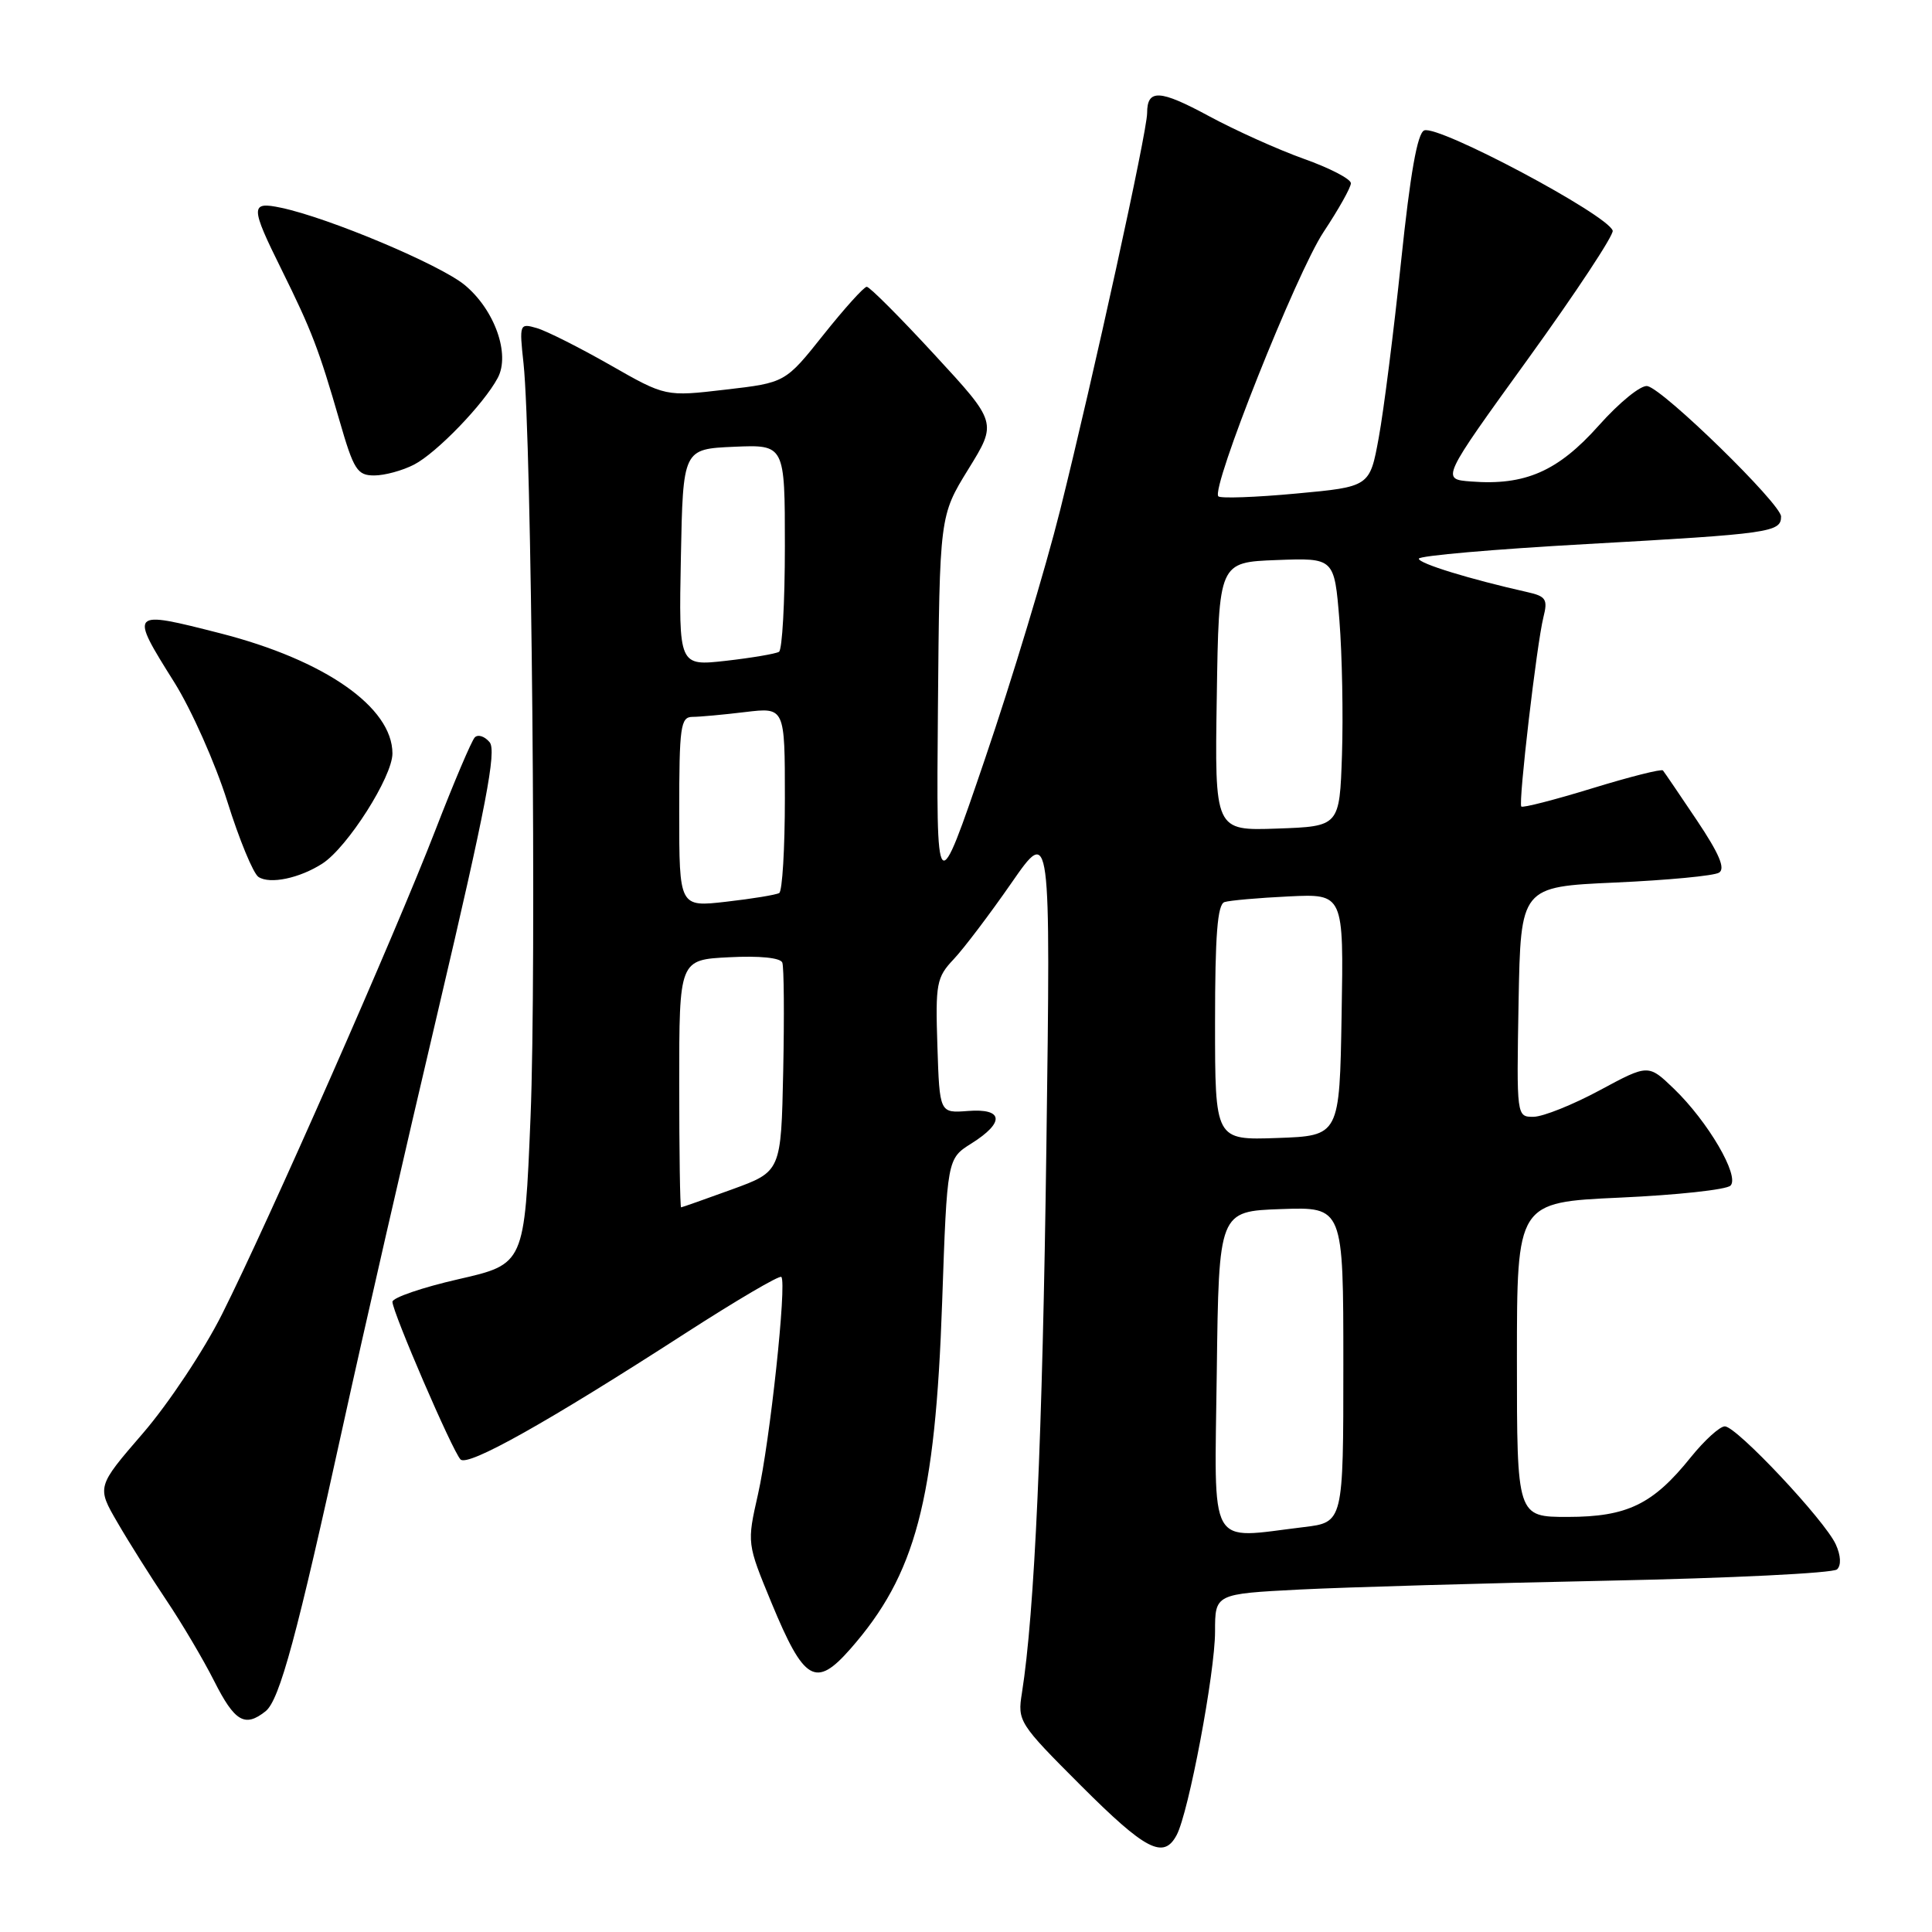 <?xml version="1.0" encoding="UTF-8" standalone="no"?>
<!DOCTYPE svg PUBLIC "-//W3C//DTD SVG 1.1//EN" "http://www.w3.org/Graphics/SVG/1.1/DTD/svg11.dtd" >
<svg xmlns="http://www.w3.org/2000/svg" xmlns:xlink="http://www.w3.org/1999/xlink" version="1.1" viewBox="0 0 256 256">
 <g >
 <path fill="currentColor"
d=" M 155.91 243.16 C 157.50 240.20 161.00 221.63 161.00 216.19 C 161.00 211.20 161.00 211.20 172.25 210.62 C 178.44 210.31 196.78 209.78 213.00 209.45 C 229.22 209.12 242.92 208.45 243.42 207.95 C 243.99 207.41 243.92 206.11 243.25 204.64 C 241.79 201.44 230.10 189.00 228.55 189.00 C 227.88 189.00 225.86 190.84 224.05 193.08 C 219.03 199.34 215.62 200.99 207.75 201.00 C 201.00 201.00 201.00 201.00 201.00 180.15 C 201.00 159.31 201.00 159.31 214.66 158.69 C 222.18 158.35 228.76 157.64 229.30 157.10 C 230.55 155.85 226.32 148.61 221.79 144.25 C 218.41 141.00 218.41 141.00 211.95 144.48 C 208.40 146.39 204.48 147.96 203.22 147.98 C 200.95 148.00 200.95 148.00 201.22 132.75 C 201.50 117.50 201.50 117.50 214.04 116.94 C 220.93 116.63 227.12 116.05 227.78 115.63 C 228.65 115.10 227.80 113.11 224.84 108.69 C 222.56 105.29 220.54 102.32 220.35 102.09 C 220.17 101.86 215.94 102.93 210.96 104.46 C 205.98 105.99 201.76 107.07 201.58 106.87 C 201.17 106.39 203.63 85.29 204.51 81.79 C 205.11 79.41 204.86 79.01 202.35 78.45 C 194.75 76.74 188.00 74.67 188.00 74.03 C 188.00 73.64 198.01 72.77 210.25 72.09 C 234.59 70.73 236.00 70.53 236.00 68.44 C 236.00 66.79 220.52 51.66 218.30 51.16 C 217.47 50.97 214.60 53.29 211.84 56.39 C 206.44 62.45 202.09 64.36 194.92 63.80 C 190.95 63.50 190.95 63.50 202.49 47.53 C 208.83 38.75 213.87 31.11 213.69 30.56 C 212.98 28.43 190.63 16.54 188.72 17.28 C 187.81 17.63 186.87 22.96 185.65 34.64 C 184.68 43.91 183.35 54.42 182.69 58.00 C 181.50 64.50 181.50 64.50 171.73 65.40 C 166.36 65.90 161.73 66.06 161.44 65.77 C 160.41 64.75 171.80 36.13 175.38 30.74 C 177.37 27.74 179.00 24.84 179.00 24.28 C 179.00 23.72 176.19 22.26 172.75 21.04 C 169.31 19.81 163.66 17.26 160.18 15.38 C 153.67 11.86 152.00 11.77 152.00 14.98 C 152.00 17.45 144.90 49.84 140.48 67.57 C 138.55 75.31 134.06 90.16 130.51 100.57 C 124.06 119.50 124.06 119.50 124.28 93.92 C 124.50 68.35 124.50 68.35 128.31 62.17 C 132.13 55.99 132.13 55.99 123.83 47.00 C 119.27 42.05 115.23 38.00 114.85 38.00 C 114.48 38.00 111.90 40.86 109.12 44.35 C 104.06 50.71 104.06 50.71 96.12 51.63 C 88.19 52.56 88.19 52.56 80.84 48.36 C 76.80 46.06 72.44 43.86 71.15 43.48 C 68.84 42.81 68.80 42.90 69.37 48.15 C 70.45 58.22 71.10 128.48 70.30 148.00 C 69.50 167.50 69.50 167.50 60.75 169.50 C 55.94 170.60 52.00 171.95 52.00 172.50 C 52.01 173.86 59.95 192.28 61.02 193.38 C 61.98 194.39 72.54 188.46 90.79 176.68 C 97.55 172.32 103.28 168.95 103.53 169.20 C 104.28 169.95 102.02 191.02 100.44 197.99 C 98.97 204.50 98.97 204.50 102.23 212.39 C 106.55 222.83 108.08 223.72 112.67 218.50 C 121.34 208.64 123.93 198.85 124.84 172.52 C 125.50 153.54 125.50 153.54 128.71 151.52 C 133.17 148.72 132.97 146.84 128.25 147.21 C 124.50 147.50 124.50 147.50 124.21 138.60 C 123.94 130.32 124.09 129.51 126.37 127.10 C 127.72 125.67 131.16 121.12 134.02 117.00 C 139.22 109.50 139.22 109.50 138.65 152.00 C 138.14 190.44 137.09 213.71 135.41 224.33 C 134.81 228.07 135.00 228.37 143.21 236.58 C 151.81 245.18 154.18 246.41 155.91 243.16 Z  M 35.19 226.75 C 37.05 225.27 39.35 216.75 45.54 188.50 C 48.07 176.95 53.72 152.27 58.11 133.65 C 64.42 106.81 65.82 99.49 64.88 98.35 C 64.22 97.56 63.34 97.27 62.91 97.71 C 62.49 98.14 60.14 103.67 57.69 110.00 C 52.39 123.71 35.53 161.98 29.42 174.14 C 27.04 178.89 22.33 185.98 18.95 189.90 C 12.81 197.01 12.81 197.01 15.57 201.75 C 17.08 204.36 19.99 208.97 22.02 212.00 C 24.06 215.03 26.92 219.86 28.38 222.75 C 31.10 228.14 32.45 228.93 35.19 226.75 Z  M 42.73 114.42 C 46.05 112.27 52.00 102.92 52.00 99.84 C 52.00 93.72 43.05 87.47 29.24 83.93 C 17.14 80.84 17.11 80.87 23.12 90.45 C 25.38 94.07 28.53 101.15 30.12 106.20 C 31.70 111.25 33.56 115.75 34.25 116.20 C 35.77 117.20 39.71 116.37 42.73 114.42 Z  M 54.87 61.56 C 57.84 60.03 64.11 53.54 65.95 50.08 C 67.64 46.94 65.54 41.04 61.57 37.76 C 58.29 35.06 43.60 28.87 37.25 27.53 C 33.14 26.66 33.14 27.32 37.33 35.77 C 41.31 43.82 42.25 46.28 44.99 55.75 C 46.87 62.27 47.34 63.00 49.59 63.00 C 50.97 63.00 53.35 62.35 54.87 61.56 Z  M 161.23 181.75 C 161.50 160.50 161.50 160.50 169.75 160.21 C 178.00 159.92 178.00 159.92 178.00 180.82 C 178.00 201.72 178.00 201.72 172.75 202.35 C 159.91 203.89 160.93 205.71 161.23 181.75 Z  M 90.00 143.59 C 90.00 127.17 90.00 127.17 96.63 126.84 C 100.65 126.63 103.42 126.91 103.66 127.55 C 103.88 128.13 103.93 134.59 103.78 141.91 C 103.50 155.23 103.50 155.23 97.00 157.60 C 93.42 158.90 90.39 159.97 90.25 159.98 C 90.11 159.99 90.00 152.61 90.00 143.59 Z  M 161.00 135.51 C 161.00 123.93 161.32 119.83 162.25 119.53 C 162.94 119.31 166.77 118.97 170.77 118.78 C 178.05 118.43 178.05 118.43 177.77 134.47 C 177.50 150.50 177.50 150.50 169.25 150.79 C 161.00 151.08 161.00 151.08 161.00 135.51 Z  M 90.00 107.60 C 90.00 96.27 90.18 95.00 91.75 94.99 C 92.71 94.99 95.86 94.70 98.75 94.35 C 104.00 93.72 104.00 93.72 104.00 105.80 C 104.00 112.45 103.66 118.08 103.25 118.33 C 102.84 118.57 99.69 119.09 96.25 119.48 C 90.00 120.20 90.00 120.20 90.00 107.60 Z  M 161.23 92.29 C 161.50 74.50 161.50 74.50 169.16 74.21 C 176.81 73.92 176.81 73.92 177.48 82.21 C 177.84 86.77 177.99 94.78 177.82 100.00 C 177.50 109.50 177.50 109.50 169.23 109.79 C 160.95 110.08 160.95 110.08 161.23 92.29 Z  M 90.22 73.88 C 90.50 59.50 90.50 59.50 97.25 59.20 C 104.00 58.91 104.00 58.91 104.00 72.40 C 104.00 79.81 103.65 86.10 103.22 86.37 C 102.78 86.63 99.62 87.17 96.19 87.56 C 89.94 88.26 89.94 88.26 90.22 73.88 Z "/>
</g>
</svg>